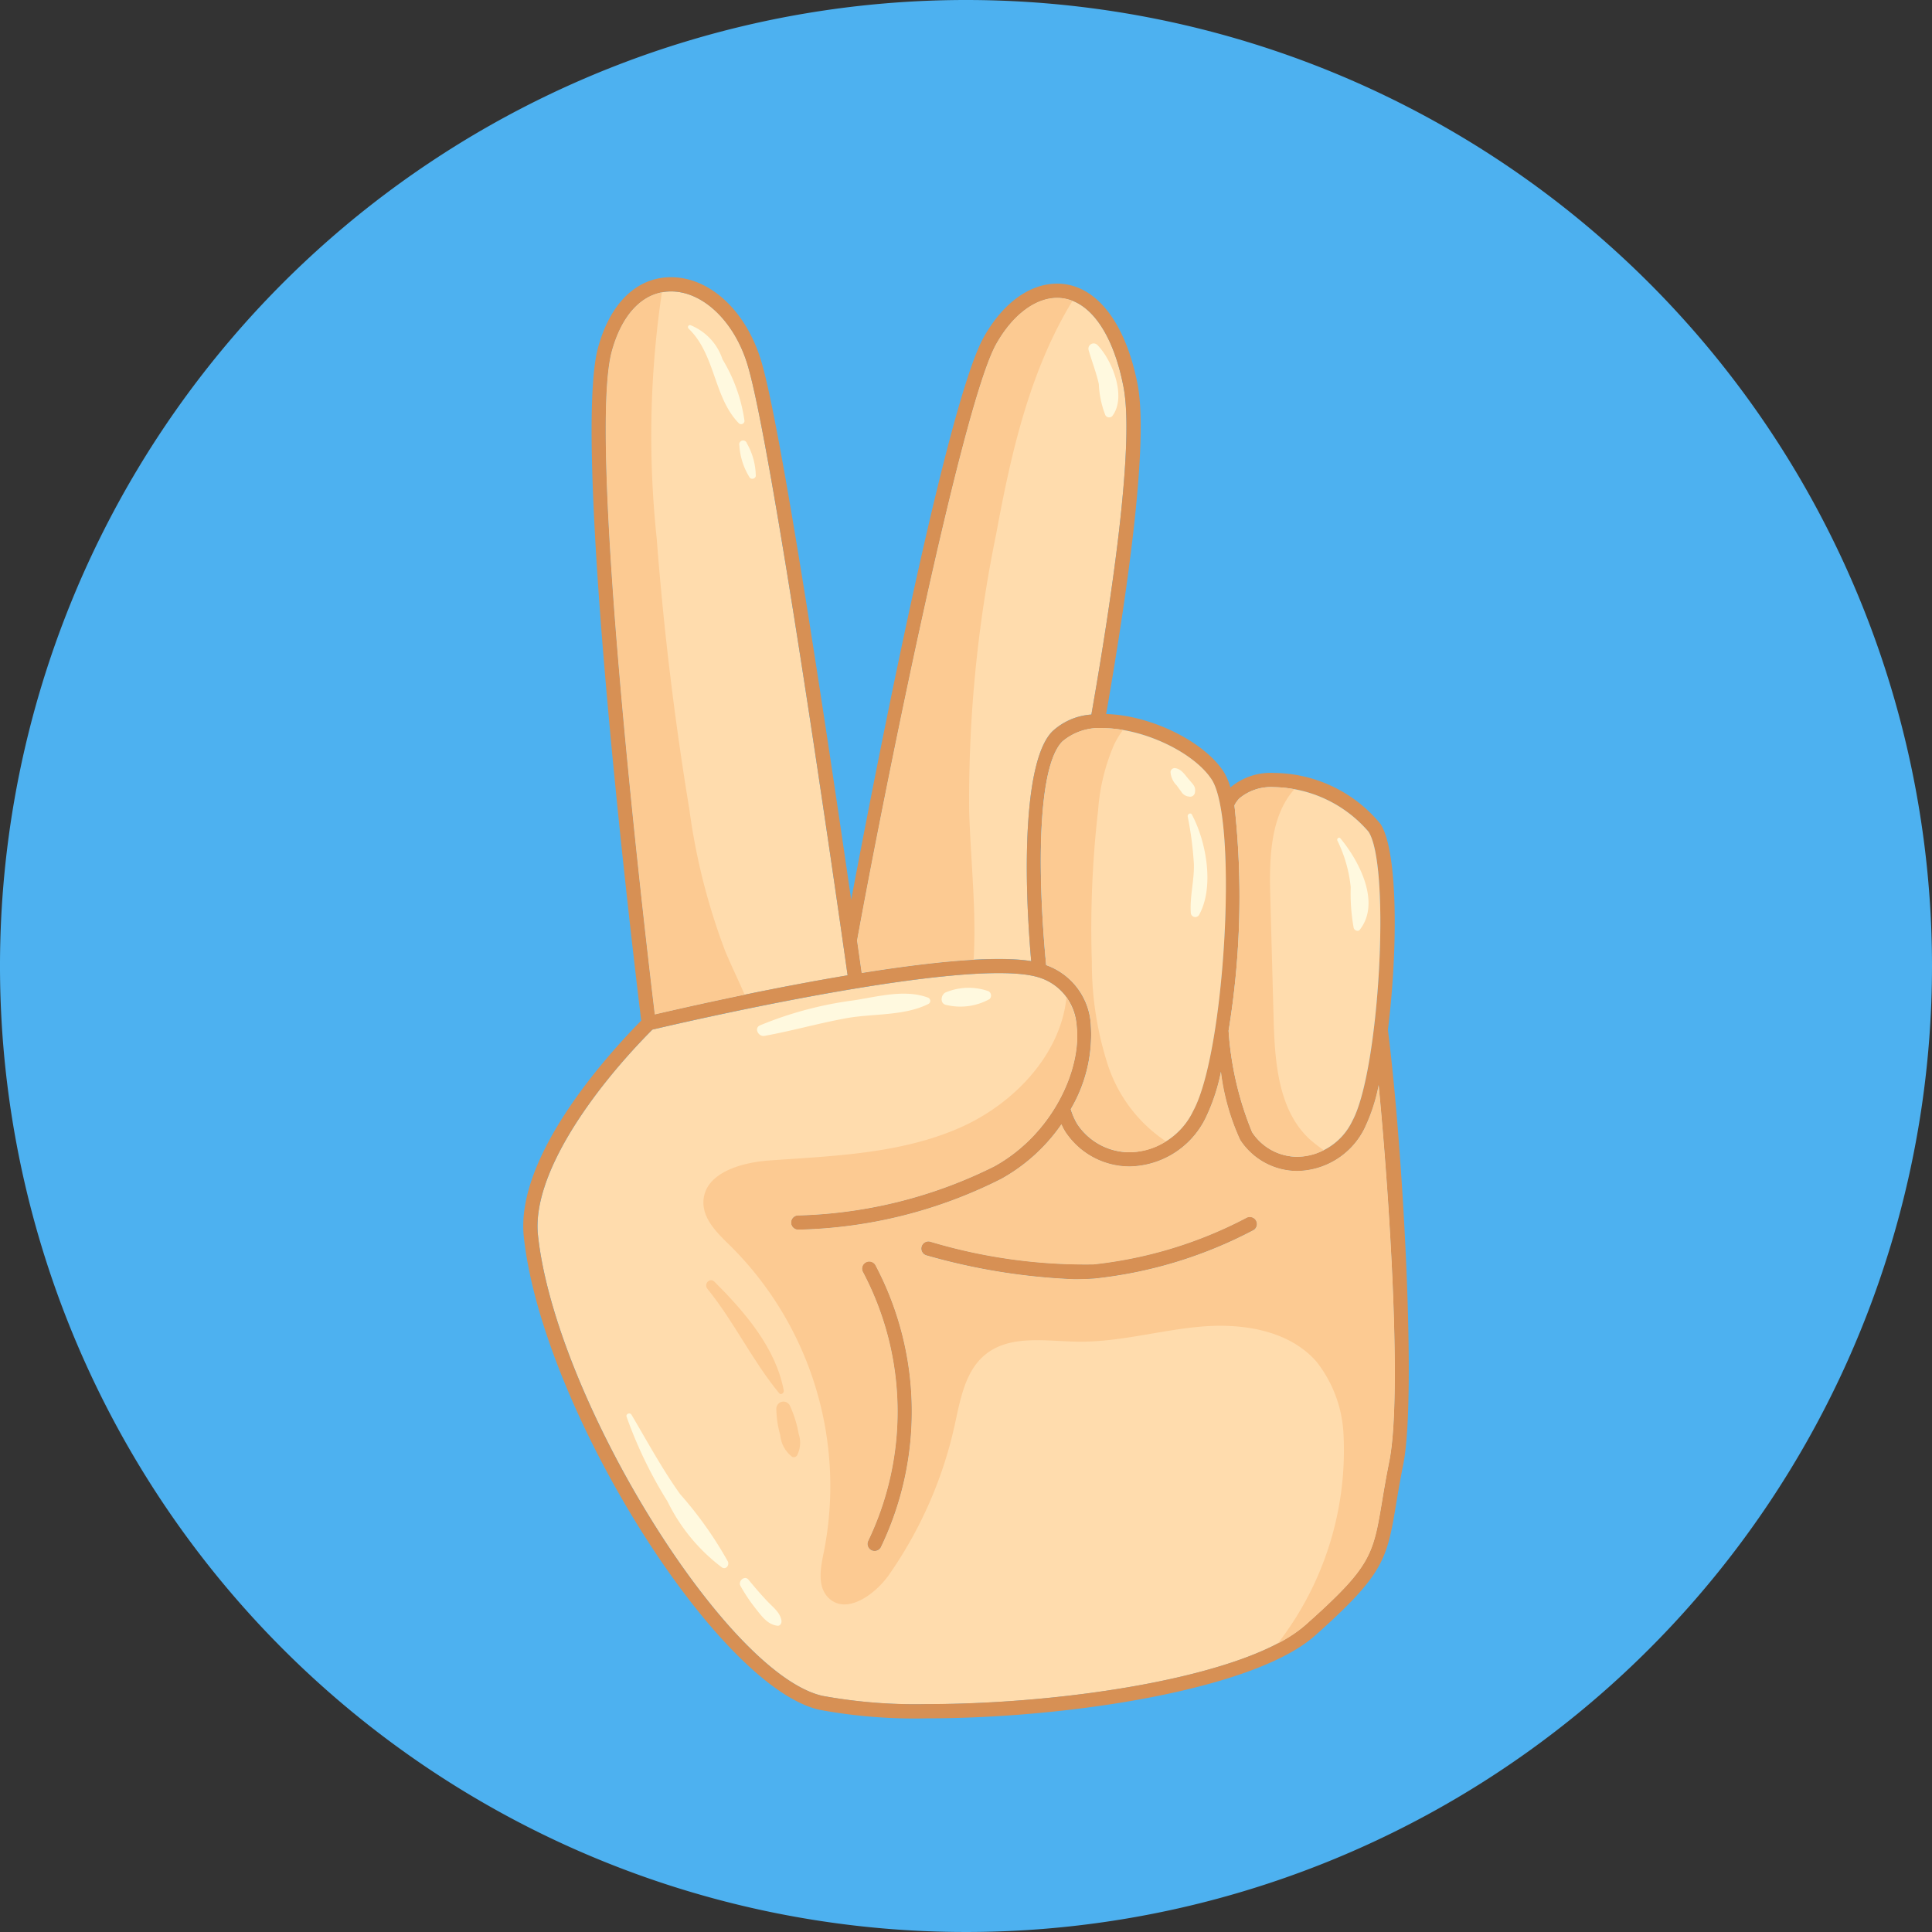 <svg xmlns="http://www.w3.org/2000/svg" xmlns:xlink="http://www.w3.org/1999/xlink" width="104.364" height="104.364" viewBox="0 0 104.364 104.364">
  <rect x="0" y="0" width="104.364" height="104.364" fill="#333333" stroke="none"/>
  <defs>
    <clipPath id="clip-path">
      <rect id="Rectángulo_33849" data-name="Rectángulo 33849" width="104.364" height="104.364" fill="none"/>
    </clipPath>
    <clipPath id="clip-path-2">
      <rect id="Rectángulo_34578" data-name="Rectángulo 34578" width="47.834" height="77.849" fill="none"/>
    </clipPath>
  </defs>
  <g id="Grupo_998964" data-name="Grupo 998964" transform="translate(0 0)">
    <g id="Grupo_80335" data-name="Grupo 80335" transform="translate(0 0)" clip-path="url(#clip-path)">
      <path id="Trazado_113704" data-name="Trazado 113704" d="M104.364,52.182A52.182,52.182,0,1,1,52.182,0a52.182,52.182,0,0,1,52.182,52.182" transform="translate(0)" fill="#4db1f0"/>
      <g id="Grupo_82199" data-name="Grupo 82199" transform="translate(28.265 14.975)">
        <g id="Grupo_82198" data-name="Grupo 82198" clip-path="url(#clip-path-2)">
          <path id="Trazado_114119" data-name="Trazado 114119" d="M55.855,5.48C54.012,8.754,49.8,29.668,48.337,37.7c.1.711.187,1.305.25,1.756,3.63-.581,7.193-.958,9.157-.64-.459-5.216-.34-10.92,1.142-12.41a3.433,3.433,0,0,1,2.109-.91c1.262-7.21,2.3-14.765,1.736-17.688-.58-3.02-1.921-4.822-3.586-4.822-1.183,0-2.412.931-3.289,2.491" transform="translate(-30.304 -1.874)" fill="#ffdcad"/>
          <path id="Trazado_114120" data-name="Trazado 114120" d="M46.751,109.117a4.127,4.127,0,0,1-3.627,2.331h0a3.689,3.689,0,0,1-3.1-1.675,12.384,12.384,0,0,1-1.043-3.69,10.455,10.455,0,0,1-.821,2.486,4.66,4.66,0,0,1-4.094,2.634,4.159,4.159,0,0,1-3.5-1.889,2.951,2.951,0,0,1-.2-.389,9.605,9.605,0,0,1-3.262,2.955,25.449,25.449,0,0,1-10.955,2.739.384.384,0,0,1,0-.768,25.146,25.146,0,0,0,10.585-2.645c3.12-1.716,4.719-5.191,4.461-7.559a2.9,2.9,0,0,0-2.1-2.669c-3.85-1.129-19.393,2.5-20.826,2.836-3.233,3.252-6.531,7.855-6.179,11.115.952,8.81,10.145,23.69,15.369,24.877a27.808,27.808,0,0,0,5.611.446c7.6,0,17.36-1.5,20.484-4.274,3.55-3.156,3.652-3.764,4.14-6.685.1-.617.22-1.316.389-2.16.677-3.387.065-13.644-.576-20.331a9.511,9.511,0,0,1-.752,2.316M20.617,131.765a.384.384,0,0,1-.345.215.379.379,0,0,1-.168-.039.384.384,0,0,1-.176-.514A16.139,16.139,0,0,0,19.64,116.9a.384.384,0,0,1,.676-.364,16.918,16.918,0,0,1,.3,15.226m20.09-17.1a23.74,23.74,0,0,1-8.56,2.6q-.545.036-1.087.036a33.74,33.74,0,0,1-7.972-1.285.384.384,0,1,1,.183-.747,29.174,29.174,0,0,0,8.824,1.229,23.019,23.019,0,0,0,8.278-2.523.384.384,0,0,1,.335.692" transform="translate(-1.292 -63.17)" fill="#ffdcad"/>
          <path id="Trazado_114121" data-name="Trazado 114121" d="M25.013,39c-.709-4.987-4.108-28.637-5.4-32.959-.7-2.345-2.4-3.983-4.136-3.983-1.474,0-2.641,1.181-3.2,3.24-1.34,4.913,1.874,32.079,2.325,35.814,1.392-.327,5.871-1.352,10.419-2.112" transform="translate(-7.489 -1.291)" fill="#ffdcad"/>
          <path id="Trazado_114122" data-name="Trazado 114122" d="M.031,51.841c1,9.239,10.4,24.279,15.962,25.544a28.167,28.167,0,0,0,5.781.464c7.74,0,17.729-1.566,20.994-4.468,3.752-3.336,3.887-4.14,4.388-7.132.1-.611.218-1.3.384-2.136.722-3.609-.01-16.96-.832-23.459.537-4.309.554-9.653-.4-11.12a7.535,7.535,0,0,0-5.753-2.756,3.375,3.375,0,0,0-2.356.785,3.375,3.375,0,0,0-.363-.851c-1.078-1.652-3.949-3.051-6.348-3.116,1.258-7.22,2.278-14.776,1.7-17.8C32.524,2.382,30.9.347,28.84.347c-1.486,0-2.929,1.051-3.959,2.882-1.875,3.333-5.452,21.305-7.166,30.4-1.234-8.518-3.755-25.415-4.86-29.1C12.042,1.821,10.085,0,7.984,0,6.137,0,4.7,1.387,4.04,3.806,2.612,9.043,6.027,37.334,6.373,40.157,4.6,41.954-.44,47.481.031,51.841M4.781,4.008C5.342,1.949,6.51.768,7.984.768c1.732,0,3.433,1.638,4.136,3.983,1.3,4.322,4.7,27.972,5.4,32.959C12.977,38.47,8.5,39.5,7.106,39.822c-.451-3.736-3.665-30.9-2.325-35.814m27.645,1.93c.562,2.924-.474,10.479-1.736,17.688a3.434,3.434,0,0,0-2.109.91c-1.482,1.489-1.6,7.194-1.142,12.41-1.963-.317-5.527.059-9.157.64-.064-.451-.148-1.045-.25-1.756,1.462-8.036,5.675-28.95,7.518-32.224.877-1.559,2.107-2.491,3.29-2.491,1.665,0,3.005,1.8,3.586,4.822m8.125,21.608a6.9,6.9,0,0,1,5.109,2.407c1.207,1.85.585,12.949-.876,15.627a3.383,3.383,0,0,1-2.952,1.931h0a2.924,2.924,0,0,1-2.459-1.327A17.488,17.488,0,0,1,38.1,40.7a44.713,44.713,0,0,0,.317-12.173,1.61,1.61,0,0,1,.255-.368,2.664,2.664,0,0,1,1.877-.617m6.235,36.416c-.169.845-.286,1.543-.389,2.16-.489,2.921-.591,3.529-4.14,6.685-3.124,2.776-12.885,4.274-20.484,4.274a27.811,27.811,0,0,1-5.611-.446C10.939,75.448,1.747,60.569.794,51.758.442,48.5,3.741,43.9,6.973,40.643,8.407,40.3,23.949,36.679,27.8,37.808a2.9,2.9,0,0,1,2.1,2.669c.258,2.368-1.34,5.843-4.461,7.559a25.147,25.147,0,0,1-10.585,2.645.384.384,0,1,0,0,.768,25.451,25.451,0,0,0,10.955-2.739,9.605,9.605,0,0,0,3.262-2.955,2.951,2.951,0,0,0,.2.389,4.158,4.158,0,0,0,3.5,1.889A4.66,4.66,0,0,0,36.865,45.4a10.455,10.455,0,0,0,.821-2.486,12.4,12.4,0,0,0,1.043,3.69,3.69,3.69,0,0,0,3.1,1.675h0a4.128,4.128,0,0,0,3.627-2.331,9.529,9.529,0,0,0,.752-2.316c.641,6.687,1.253,16.944.576,20.331m-10.6-18.931a3.915,3.915,0,0,1-3.42,2.234,3.392,3.392,0,0,1-2.854-1.541,3.66,3.66,0,0,1-.339-.782,7.945,7.945,0,0,0,1.085-4.548,3.638,3.638,0,0,0-2.415-3.237c-.483-5.08-.466-10.729.878-12.08a3.094,3.094,0,0,1,2.183-.72c2.169,0,4.916,1.3,5.88,2.773,1.428,2.19.728,14.737-1,17.9" transform="translate(0)" fill="#d79054"/>
          <path id="Trazado_114123" data-name="Trazado 114123" d="M102.131,86.993a17.48,17.48,0,0,0,1.271,5.48,2.924,2.924,0,0,0,2.459,1.327h0a3.382,3.382,0,0,0,2.953-1.931c1.461-2.677,2.083-13.776.876-15.626a6.9,6.9,0,0,0-5.109-2.407,2.664,2.664,0,0,0-1.877.617,1.607,1.607,0,0,0-.256.368,44.726,44.726,0,0,1-.317,12.173" transform="translate(-64.029 -46.29)" fill="#ffdcad"/>
          <path id="Trazado_114124" data-name="Trazado 114124" d="M78.294,65.288a3.1,3.1,0,0,0-2.183.72c-1.344,1.351-1.361,7-.878,12.08a3.638,3.638,0,0,1,2.415,3.237,7.948,7.948,0,0,1-1.085,4.548,3.644,3.644,0,0,0,.339.782A3.392,3.392,0,0,0,79.756,88.2a3.915,3.915,0,0,0,3.42-2.234c1.727-3.165,2.426-15.712,1-17.9-.964-1.477-3.711-2.773-5.88-2.773" transform="translate(-46.985 -40.931)" fill="#ffdcad"/>
          <path id="Trazado_114125" data-name="Trazado 114125" d="M49.258,142.561a.383.383,0,0,0-.156.52A16.139,16.139,0,0,1,49.39,157.6a.384.384,0,0,0,.176.514.379.379,0,0,0,.169.039.384.384,0,0,0,.345-.215,16.917,16.917,0,0,0-.3-15.226.383.383,0,0,0-.52-.156" transform="translate(-30.755 -89.347)" fill="#d79054"/>
          <path id="Trazado_114126" data-name="Trazado 114126" d="M75.218,136.105a23.021,23.021,0,0,1-8.278,2.523,29.178,29.178,0,0,1-8.825-1.229.384.384,0,0,0-.183.746,33.721,33.721,0,0,0,7.972,1.286q.542,0,1.087-.036a23.743,23.743,0,0,0,8.56-2.6.384.384,0,0,0-.335-.692" transform="translate(-36.137 -85.305)" fill="#d79054"/>
          <path id="Trazado_114127" data-name="Trazado 114127" d="M19.449,40.127c-.342-.791-.724-1.571-1.054-2.363a34.385,34.385,0,0,1-1.934-7.653q-1.2-7.27-1.762-14.624a52.617,52.617,0,0,1,.28-13.3c-1.24.236-2.212,1.369-2.709,3.192-1.34,4.913,1.874,32.079,2.325,35.815.8-.187,2.6-.6,4.854-1.066" transform="translate(-7.489 -1.371)" fill="#fcca92"/>
          <path id="Trazado_114128" data-name="Trazado 114128" d="M59.973,3.151a2.26,2.26,0,0,0-.829-.162c-1.183,0-2.413.931-3.29,2.491C54.011,8.754,49.8,29.668,48.336,37.7c.1.711.187,1.305.25,1.756,2.145-.343,4.263-.614,6.045-.713.155-2.63-.156-5.339-.239-7.99A71.07,71.07,0,0,1,55.859,15.7c.8-4.355,1.812-8.784,4.114-12.552" transform="translate(-30.303 -1.874)" fill="#fcca92"/>
          <path id="Trazado_114129" data-name="Trazado 114129" d="M78.6,83.592a17.927,17.927,0,0,1-.9-5.67,55.828,55.828,0,0,1,.338-8.191,10.842,10.842,0,0,1,.87-3.564,5.243,5.243,0,0,1,.472-.78,6.58,6.58,0,0,0-1.085-.1,3.1,3.1,0,0,0-2.183.72c-1.344,1.351-1.361,7-.878,12.081a3.638,3.638,0,0,1,2.415,3.236,7.95,7.95,0,0,1-1.085,4.548,3.652,3.652,0,0,0,.339.782,3.393,3.393,0,0,0,2.854,1.54,3.522,3.522,0,0,0,1.944-.584,7.928,7.928,0,0,1-3.1-4.02" transform="translate(-46.985 -40.931)" fill="#fcca92"/>
          <path id="Trazado_114130" data-name="Trazado 114130" d="M106.613,92.946c-1.79-1.553-1.985-4.213-2.05-6.581l-.182-6.706c-.054-2,.01-4.264,1.3-5.709a5.837,5.837,0,0,0-1.1-.113,2.664,2.664,0,0,0-1.877.616,1.61,1.61,0,0,0-.256.369,44.709,44.709,0,0,1-.317,12.172,17.5,17.5,0,0,0,1.271,5.48A2.924,2.924,0,0,0,105.86,93.8h0a3.012,3.012,0,0,0,1.413-.357,7.122,7.122,0,0,1-.661-.5" transform="translate(-64.029 -46.29)" fill="#fcca92"/>
          <path id="Trazado_114131" data-name="Trazado 114131" d="M61.813,111.3a4.127,4.127,0,0,1-3.627,2.331h0a3.689,3.689,0,0,1-3.1-1.675,12.384,12.384,0,0,1-1.043-3.69,10.455,10.455,0,0,1-.821,2.486,4.66,4.66,0,0,1-4.094,2.634,4.159,4.159,0,0,1-3.5-1.889,2.951,2.951,0,0,1-.2-.389,9.605,9.605,0,0,1-3.262,2.955A25.449,25.449,0,0,1,31.208,116.8a.384.384,0,0,1,0-.768,25.146,25.146,0,0,0,10.585-2.645c3.12-1.716,4.719-5.191,4.461-7.559a3.454,3.454,0,0,0-.554-1.589c-.306,3.1-2.844,5.771-5.755,7.052-3.2,1.409-6.8,1.525-10.287,1.771-1.541.108-3.52.679-3.571,2.222-.032.971.78,1.73,1.475,2.41a18.294,18.294,0,0,1,5.031,16.51c-.178.853-.372,1.874.25,2.485.955.939,2.509-.159,3.276-1.256a22.616,22.616,0,0,0,3.534-8.043c.309-1.4.561-2.956,1.675-3.853,1.339-1.077,3.269-.709,4.986-.686,2.249.031,4.448-.628,6.689-.816s4.734.21,6.21,1.907a6.86,6.86,0,0,1,1.451,3.923,17.026,17.026,0,0,1-3.35,11.025c-.062.088-.129.172-.192.26a7.49,7.49,0,0,0,1.487-.992c3.55-3.156,3.652-3.764,4.14-6.685.1-.617.22-1.316.389-2.16.677-3.387.065-13.644-.576-20.331a9.511,9.511,0,0,1-.752,2.316M35.68,133.946a.384.384,0,0,1-.345.215.379.379,0,0,1-.168-.039.384.384,0,0,1-.176-.514,16.139,16.139,0,0,0-.288-14.524.384.384,0,0,1,.676-.364,16.918,16.918,0,0,1,.3,15.226m20.09-17.1a23.74,23.74,0,0,1-8.56,2.6q-.545.036-1.087.036a33.741,33.741,0,0,1-7.972-1.285.384.384,0,0,1,.183-.747,29.174,29.174,0,0,0,8.824,1.229,23.019,23.019,0,0,0,8.278-2.523.384.384,0,0,1,.335.692" transform="translate(-16.354 -65.351)" fill="#fcca92"/>
          <path id="Trazado_114132" data-name="Trazado 114132" d="M25.713,8.779a3,3,0,0,0-1.731-1.844.109.109,0,0,0-.105.181c1.465,1.409,1.346,3.709,2.718,5.118a.182.182,0,0,0,.307-.127,8.755,8.755,0,0,0-1.189-3.327" transform="translate(-14.95 -4.345)" fill="#fff9df"/>
          <path id="Trazado_114133" data-name="Trazado 114133" d="M31.691,23.8a.21.21,0,0,0-.405.112,3.654,3.654,0,0,0,.565,1.748.193.193,0,0,0,.321-.085,3.636,3.636,0,0,0-.481-1.775" transform="translate(-19.611 -14.827)" fill="#fff9df"/>
          <path id="Trazado_114134" data-name="Trazado 114134" d="M82.31,9.66a.284.284,0,0,0-.471.274c.178.618.414,1.212.554,1.841a5.2,5.2,0,0,0,.356,1.688.236.236,0,0,0,.367.047c.8-1.031,0-3.032-.807-3.851" transform="translate(-51.301 -6.006)" fill="#fff9df"/>
          <path id="Trazado_114135" data-name="Trazado 114135" d="M94.947,71.968l-.274-.322c-.191-.224-.362-.5-.67-.558a.226.226,0,0,0-.281.214,1.137,1.137,0,0,0,.333.714l.249.342a.542.542,0,0,0,.413.26.262.262,0,0,0,.326-.248.48.48,0,0,0-.1-.4" transform="translate(-58.757 -44.564)" fill="#fff9df"/>
          <path id="Trazado_114136" data-name="Trazado 114136" d="M96.439,77.718c-.072-.135-.253-.035-.23.1a18.711,18.711,0,0,1,.333,2.559c.026.886-.226,1.758-.167,2.635a.242.242,0,0,0,.447.121c.836-1.508.392-3.958-.383-5.412" transform="translate(-60.315 -48.684)" fill="#fff9df"/>
          <path id="Trazado_114137" data-name="Trazado 114137" d="M118.028,81.192c-.078-.093-.211.025-.16.123a7.385,7.385,0,0,1,.719,2.515,10.429,10.429,0,0,0,.162,2.209c.041.126.233.213.331.087,1.146-1.47-.045-3.725-1.052-4.935" transform="translate(-73.888 -50.881)" fill="#fff9df"/>
          <path id="Trazado_114138" data-name="Trazado 114138" d="M43.071,103.948c-1.251-.46-2.715-.043-4.01.154a19.972,19.972,0,0,0-5.049,1.348c-.346.152-.083.629.24.57,1.48-.268,2.929-.683,4.411-.953,1.441-.263,3.138-.11,4.454-.778a.188.188,0,0,0-.044-.34" transform="translate(-21.22 -65.038)" fill="#fff9df"/>
          <path id="Trazado_114139" data-name="Trazado 114139" d="M63.114,103.059a3.216,3.216,0,0,0-2.277.049c-.309.1-.377.637,0,.694a3.249,3.249,0,0,0,2.332-.319.271.271,0,0,0-.054-.424" transform="translate(-37.979 -64.49)" fill="#fff9df"/>
          <path id="Trazado_114140" data-name="Trazado 114140" d="M20.425,172.522a20.8,20.8,0,0,0-2.579-3.638c-.98-1.367-1.774-2.848-2.63-4.292-.082-.138-.316-.047-.263.111a23.319,23.319,0,0,0,2.213,4.579,9.878,9.878,0,0,0,2.939,3.561c.221.133.406-.12.32-.32" transform="translate(-9.37 -103.146)" fill="#fff9df"/>
          <path id="Trazado_114141" data-name="Trazado 114141" d="M32.862,189.621c-.359-.377-.7-.776-1.031-1.179-.2-.25-.582.069-.434.334a9.238,9.238,0,0,0,.847,1.26c.318.4.62.828,1.152.893.156.019.236-.155.215-.281-.077-.445-.452-.714-.749-1.027" transform="translate(-19.663 -118.084)" fill="#fff9df"/>
          <path id="Trazado_114142" data-name="Trazado 114142" d="M30.679,151.184c-.432-2.306-2.111-4.242-3.741-5.871-.251-.251-.6.117-.382.382,1.448,1.79,2.423,3.873,3.872,5.635.1.127.276-.013.251-.146" transform="translate(-16.607 -91.049)" fill="#fcca92"/>
          <path id="Trazado_114143" data-name="Trazado 114143" d="M37.847,164.533a6.081,6.081,0,0,0-.489-1.552.387.387,0,0,0-.716.194,5.492,5.492,0,0,0,.213,1.434,1.666,1.666,0,0,0,.631,1.162.207.207,0,0,0,.279-.073,1.5,1.5,0,0,0,.082-1.165" transform="translate(-22.971 -102.059)" fill="#fcca92"/>
        </g>
      </g>
    </g>
  </g>
</svg>
